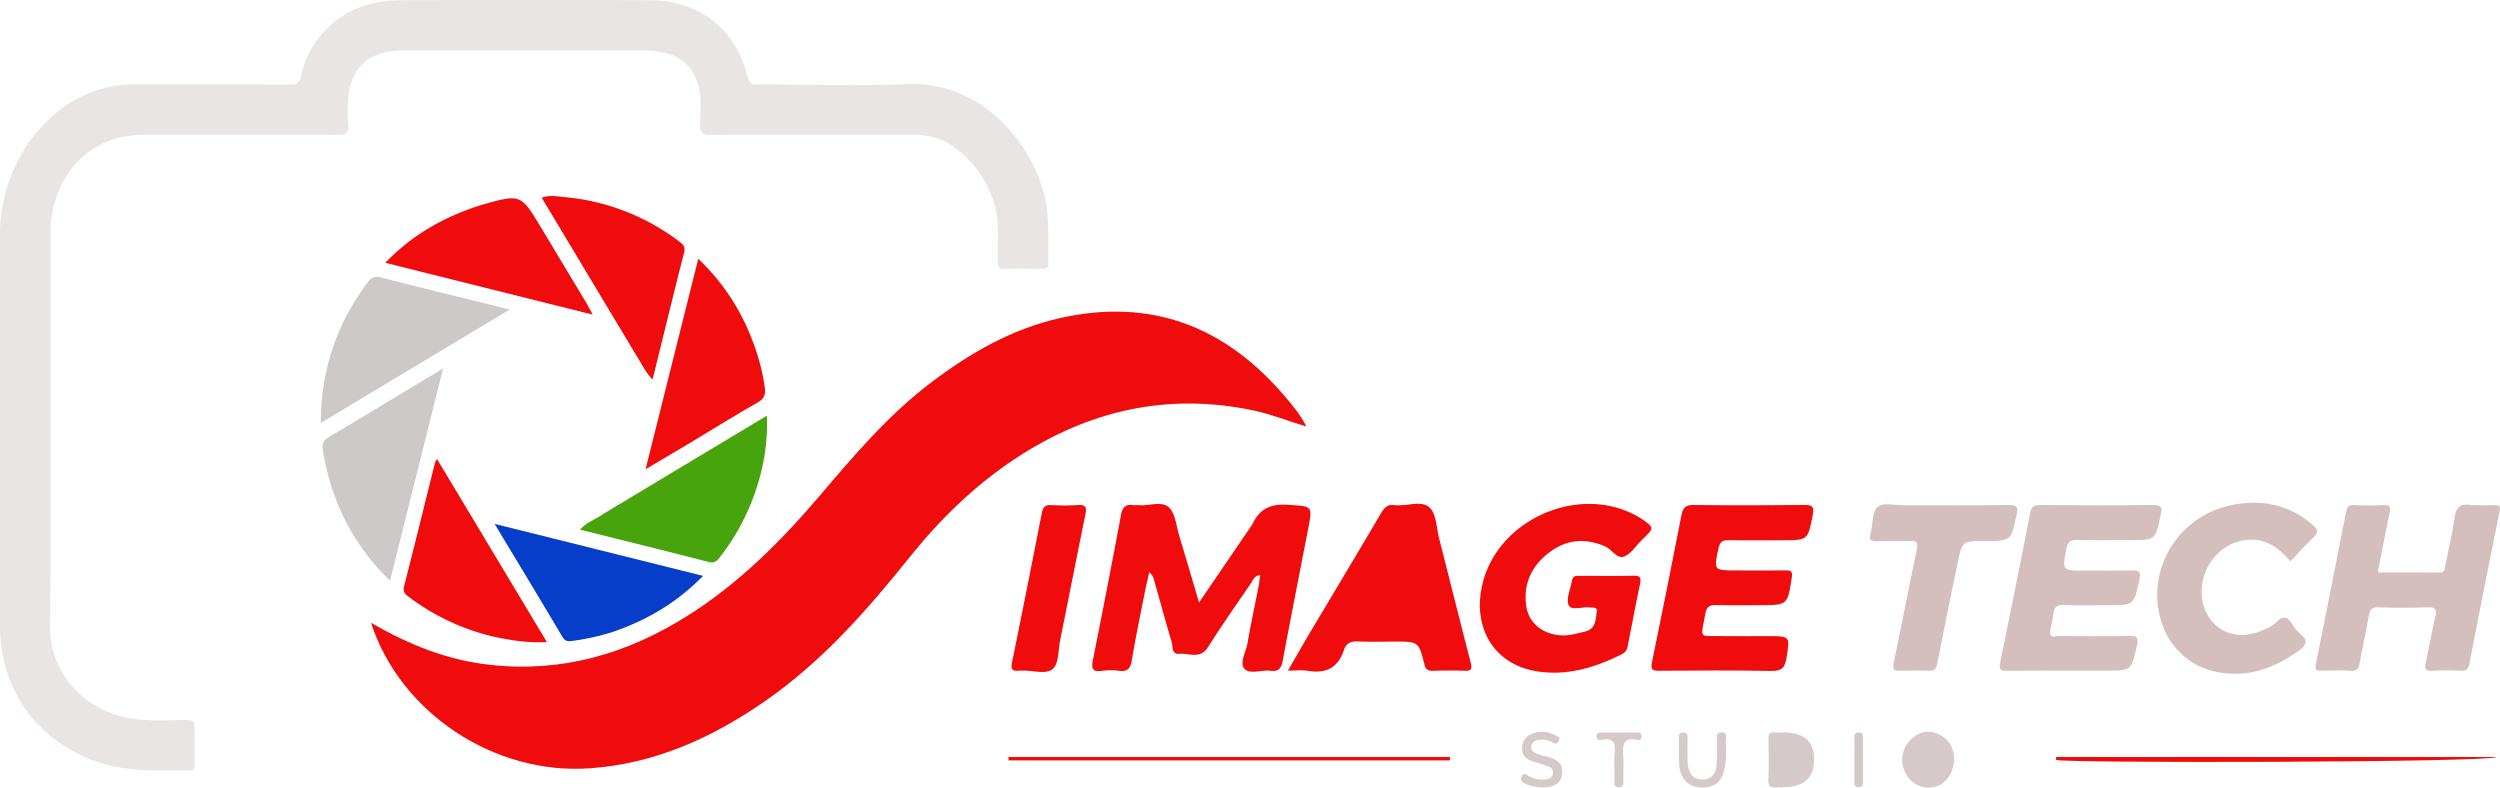 <svg xmlns="http://www.w3.org/2000/svg" width="1192.505" height="375.693" viewBox="0 0 1192.505 375.693">
  <g id="image_1_" data-name="image (1)" transform="translate(-428.088 -833.182)">
    <path id="Path_2" data-name="Path 2" d="M661.9,1150.31c34.522,3.83,65.382-5.33,94.013-23.32,24.532-15.42,44.71-35.64,63.359-57.55,16.2-19.03,32.35-38.09,52.394-53.37,18.857-14.37,39.033-26.056,62.446-31.25,43.168-9.575,78.313,4.082,106.613,37.15,3.76,4.39,7.55,8.83,10.51,14.66-8.73-2.58-16.67-5.86-25.05-7.63-41.032-8.68-78.646-.13-113.367,22.66-19.679,12.92-36.3,29.16-50.977,47.48-20.254,25.28-41.579,49.49-68.407,68.18-25.411,17.69-52.8,30.21-84.206,32.36-45.329,3.12-90.127-26.3-104.16-69.4C623.1,1140.67,641.389,1148.09,661.9,1150.31Z" fill="#f00b0c"/>
    <path id="Path_3" data-name="Path 3" d="M583.419,847.42c10.1-10.2,22.362-14.121,36.01-14.149,39.325-.083,78.65-.154,117.975.009,24.506.1,41.556,13.409,47.461,36.919.928,3.694,3.055,3.245,5.484,3.246,23.328.015,46.693.861,69.974-.174,37.74-1.678,62.047,30.955,66.692,56.715,1.732,9.609.845,19.275,1.164,28.915.068,2.05-.789,2.544-2.65,2.519-6.164-.081-12.333-.17-18.493.009-3.108.09-2.89-1.684-2.953-3.8-.274-9.278,1.037-18.639-1.887-27.775a50.47,50.47,0,0,0-20.467-27.426c-5.578-3.731-11.862-4.958-18.506-4.952-31.992.03-63.985-.091-95.977.082-4.211.023-5.345-1.106-5.224-5.258.178-6.119.8-12.312-.87-18.388-2.462-8.961-8.419-14.107-17.343-15.858a49.631,49.631,0,0,0-9.441-.757q-55.488-.078-110.976-.037c-1.666,0-3.334-.029-5,.037-15.247.606-23.951,9.422-24.3,24.641a73.818,73.818,0,0,0,.068,10.487c.535,4.424-1.357,5.165-5.292,5.132-19.827-.168-39.657-.067-59.486-.062q-16.246,0-32.493.006c-21.1.023-37.029,12.165-42.811,32.633a55.733,55.733,0,0,0-1.989,15.285c.032,62.156.3,124.306-.133,186.456-.158,22.64,16.816,40.87,39.448,44.15,8.625,1.25,17.3.58,25.956.6,2.812.01,3.71.78,3.6,3.64-.224,5.82-.091,11.66-.064,17.49.008,1.61-.017,3-2.239,2.98-15.115-.15-30.269.87-44.961-4.42-28.178-10.14-45.6-34.46-45.6-64.32q-.006-93.72-.008-187.455c0-29.137,17.457-56.615,42.408-66.959a57.6,57.6,0,0,1,22.418-4.118c24.5.016,48.99-.067,73.484.093,3.274.021,4.6-.89,5.284-4.087a45,45,0,0,1,11.737-22.049Z" fill="#e9e5e5"/>
    <path id="Path_4" data-name="Path 4" d="M1025.44,1083.33c3.48-7.54,8.78-9.92,16.88-9.36,11.91.81,11.95.19,9.72,11.69-4.06,20.92-8.19,41.83-12.11,62.77-.66,3.53-1.91,5.18-5.74,4.71-4.25-.51-10.03,1.82-12.47-.91-2.53-2.84.72-8.11,1.44-12.3,1.54-9.02,3.5-17.98,5.25-26.96.34-1.75.5-3.53.78-5.49-2.92.3-3.45,2.52-4.49,4.05-6.85,10.03-13.86,19.97-20.32,30.25-3.81,6.07-9.256,2.84-13.954,3.27-3.523.33-2.814-3.57-3.453-5.68-2.791-9.24-5.29-18.57-7.941-27.85-.481-1.68-.635-3.56-2.759-5.37-.823,3.72-1.612,6.97-2.258,10.26-2.087,10.62-4.311,21.21-6.078,31.89-.656,3.96-2.234,5.35-6.141,4.85a30.026,30.026,0,0,0-7.98.01c-5.231.79-5.107-1.67-4.307-5.66q6.866-34.275,13.292-68.64c.693-3.73,2.159-5.25,5.834-4.75.819.11,1.669-.02,2.5.05,4.936.41,11.163-2.11,14.482,1.01,3.185,3,3.575,9.04,5.02,13.8,3.041,10,5.968,20.04,9.4,31.61C1008.92,1107.56,1017.08,1095.59,1025.44,1083.33Z" fill="#f00b0c"/>
    <path id="Path_5" data-name="Path 5" d="M1177.97,1109.95c.6-2.5,2.36-2.05,3.75-2.06,8.49-.05,16.99.11,25.49-.09,3.41-.09,3.77,1.1,3.14,4.09-2.04,9.6-3.82,19.26-5.71,28.9-.35,1.82-.85,3.4-2.8,4.38-12.9,6.49-26.32,10.58-40.91,8.19-20.21-3.31-30.8-20.82-25.63-41.91,7.58-30.89,46.45-47.63,74.03-31.87a33.528,33.528,0,0,1,2.95,1.88c4.6,3.35,4.62,3.72.56,7.75l-1.78,1.75c-2.74,2.68-5.06,6.52-8.34,7.71-3.37,1.23-5.77-3.46-9.06-4.88-9.2-3.98-17.93-3.38-25.99,2.48-8.75,6.36-13.09,15.07-11.56,25.97,1.17,8.41,8.36,13.86,17.46,14.03,3.55.06,6.88-.99,10.29-1.75,5.52-1.21,5.24-5.67,5.94-9.65.21-1.21-.52-1.81-1.71-1.85-.5-.02-1-.02-1.5-.08-3.55-.43-8.97,1.66-10.23-1.05C1174.98,1118.92,1177.21,1114.26,1177.97,1109.95Z" fill="#f00b0c"/>
    <path id="Path_6" data-name="Path 6" d="M1607.16,1074.17c3.97,0,7.48.05,10.97-.02,2.18-.05,2.8.48,2.3,2.91q-7.41,36.435-14.49,72.94c-.48,2.47-1.57,3.23-4.02,3.13a123.923,123.923,0,0,0-13.49.02c-3.28.2-3.99-.75-3.27-3.9,1.68-7.29,2.86-14.7,4.63-21.97.91-3.74-.29-4.48-3.75-4.39-7.83.2-15.67.26-23.5-.01-3.06-.11-3.98,1.11-4.47,3.76-1.4,7.69-3.04,15.34-4.45,23.03-.45,2.46-1.28,3.65-4.11,3.48-4.65-.29-9.33-.16-13.99-.06-2.44.06-3.4-.18-2.78-3.23,4.94-24.11,9.63-48.28,14.42-72.43.4-2.05,1.06-3.53,3.85-3.34a114.6,114.6,0,0,0,13.99.02c3.22-.16,3.47,1.17,2.92,3.8-1.93,9.27-3.71,18.57-5.64,28.32,10.13,0,19.78-.09,29.42.06,2.61.04,2.46-1.7,2.77-3.21,1.53-7.51,3.32-14.97,4.37-22.54C1599.54,1075.5,1601.39,1073.01,1607.16,1074.17Z" fill="#d5bebe"/>
    <path id="Path_7" data-name="Path 7" d="M1270.96,1136.62c11.25-.03,11.01-.07,9.25,10.6-.77,4.64-2.41,6.11-7.27,6.01-17.81-.36-35.63-.2-53.44-.09-3.03.02-4.14-.53-3.45-3.88q7.245-35.2,14.12-70.46c.7-3.61,2.09-4.77,5.83-4.73,17.64.21,35.29.17,52.94,0,3.64-.04,4.58.88,3.88,4.52-2.36,12.27-2.25,12.29-14.62,12.29-8.49.01-16.98.13-25.47-.05-3.07-.07-4.29.89-4.94,3.98-2.22,10.49-2.36,10.45,8.52,10.46,7.83,0,15.65.11,23.47-.02,2.68-.05,3.42.6,2.99,3.39-2.03,13.2-1.95,13.21-15.28,13.22-6.99,0-13.99.14-20.97-.08-3.15-.1-4.44,1.06-4.97,4.06-2.23,12.44-3.54,10.61,8.44,10.76C1256.81,1136.68,1263.64,1136.62,1270.96,1136.62Z" fill="#f00b0c"/>
    <path id="Path_8" data-name="Path 8" d="M1405.88,1134.57c.27,3.33,2.51,1.98,3.82,2,11.33.11,22.65.16,33.98.02,3.26-.05,4.67.13,3.77,4.23-2.67,12.21-2.44,12.26-14.87,12.26-15.66,0-31.31-.07-46.97.05-2.91.02-4.18-.26-3.46-3.74q7.365-35.64,14.32-71.37c.6-3.12,1.75-3.94,4.79-3.92,17.98.14,35.97.19,53.95-.02,3.98-.05,4.26,1.31,3.57,4.61-2.52,12.14-2.44,12.15-15,12.15-8.33,0-16.66.12-24.98-.06-2.98-.07-4.3.63-4.95,3.83-2.17,10.76-2.34,10.73,8.75,10.73,7.49,0,14.99.12,22.48-.07,3.25-.08,4.34.57,3.58,4.15-2.66,12.42-2.53,12.44-15.33,12.44-6.82,0-13.67.26-20.47-.1-3.68-.2-5.04,1.07-5.38,4.52C1407.23,1128.91,1406.47,1131.5,1405.88,1134.57Z" fill="#d5bebe"/>
    <path id="Path_9" data-name="Path 9" d="M1051.49,1137.36c11.96-20,23.76-39.68,35.39-59.45,1.63-2.76,3.38-4.38,6.67-3.73a4.218,4.218,0,0,0,.5,0c5.42.39,12.27-2.31,15.88,1.01,3.32,3.06,3.34,9.78,4.65,14.92,5.01,19.65,9.9,39.33,14.99,58.96.79,3.04.53,4.23-2.95,4.08-4.98-.23-9.98-.11-14.97,0-2.29.05-3.46-.48-4.11-3.04-2.73-10.91-2.85-10.88-14.29-10.88-5.82,0-11.66.2-17.47-.08-3.31-.16-5.59.87-6.58,3.93-2.78,8.68-8.67,11.57-17.39,10.07-2.72-.46-5.6-.07-9.37-.07C1045.63,1147.51,1048.46,1142.59,1051.49,1137.36Z" fill="#f00b0c"/>
    <path id="Path_10" data-name="Path 10" d="M1461.74,1136.26c-13.03-25.82,2.54-56.58,31.19-62.21,14.2-2.78,27.06-.18,38.27,9.42,2.55,2.19,2.92,3.72.26,6.19-3.78,3.5-7.15,7.42-10.84,11.32-5.7-6.77-12.21-11.38-21.54-10.18-16.74,2.16-26.39,22.36-17.41,36.65,4.84,7.69,14.33,10.64,23.78,7.09,3.08-1.16,6.47-2.48,8.69-4.73,3.59-3.64,5.34-1.94,7.43,1.2a20.744,20.744,0,0,0,3.82,4.6c4.14,3.46,2.49,5.69-1.1,8.21-9.79,6.86-20.28,11.4-32.5,10.67C1478.75,1153.71,1468.59,1148.02,1461.74,1136.26Z" fill="#d5bebe"/>
    <path id="Path_11" data-name="Path 11" d="M755.022,1045.77c-6.159,3.63-11.995,7.09-18.994,11.24,8.517-34.02,16.731-66.828,25.133-100.386a103.618,103.618,0,0,1,25.654,38.558,99.309,99.309,0,0,1,6.106,23.088c.387,3.1-.276,5.09-3.339,6.84C778.044,1031.72,766.738,1038.73,755.022,1045.77Z" fill="#f00b0c"/>
    <path id="Path_12" data-name="Path 12" d="M716.06,1078.21c25.918-15.58,51.532-30.96,77.818-46.75a95.79,95.79,0,0,1-3.79,30.83,107.108,107.108,0,0,1-18.317,36.3c-1.44,1.87-2.652,3.44-5.687,2.65-20.259-5.23-40.575-10.23-61.37-15.44C708.062,1082.16,712.326,1080.9,716.06,1078.21Z" fill="#48a40d"/>
    <path id="Path_13" data-name="Path 13" d="M591.536,987.449A114.389,114.389,0,0,1,603.681,967.6c1.815-2.476,3.475-2.744,6.289-2.027,19.968,5.091,39.987,9.985,61.28,15.261l-90.123,54.108a109.264,109.264,0,0,1,10.409-47.493Z" fill="#cec9c9"/>
    <path id="Path_14" data-name="Path 14" d="M618.418,1021.56c6.853-4.13,13.406-8.04,21.01-12.59-8.521,34.1-16.807,67.26-25.285,101.19a106.088,106.088,0,0,1-25.462-37.81,122.919,122.919,0,0,1-6.605-24.52c-.543-3.09.366-4.76,3.069-6.34C596.213,1035.05,607.141,1028.36,618.418,1021.56Z" fill="#cec9c9"/>
    <path id="Path_15" data-name="Path 15" d="M731.526,1002.57c-15.073-25.111-29.952-49.917-45.029-75.053,3.743-1.437,7.351-.66,10.8-.327a106.2,106.2,0,0,1,54.688,21.11c1.766,1.328,3.166,2.406,2.443,5.246-5.084,19.949-9.944,39.956-15.058,60.683C735.808,1010.56,734.092,1006.49,731.526,1002.57Z" fill="#f00b0c"/>
    <path id="Path_16" data-name="Path 16" d="M663.121,1136.78a108.551,108.551,0,0,1-39.847-18.73c-1.812-1.36-3.147-2.45-2.433-5.24,5.033-19.64,9.865-39.34,14.781-59.01a9.565,9.565,0,0,1,.9-1.7c17.415,29.01,34.692,57.79,52.427,87.34C679.912,1139.92,671.7,1138.62,663.121,1136.78Z" fill="#f00b0c"/>
    <path id="Path_17" data-name="Path 17" d="M657.767,930.92c18.711-5.272,18.719-5.277,28.272,10.579q10.949,18.171,21.849,36.37c.838,1.4,1.556,2.865,2.915,5.386l-98.947-24.721C624.965,944.926,640.218,936.427,657.767,930.92Z" fill="#f00b0c"/>
    <path id="Path_18" data-name="Path 18" d="M719.875,1134.78a116.613,116.613,0,0,1-18.4,4.07c-1.918.3-3.684.52-5.066-1.81-10.424-17.58-21.013-35.07-32.381-53.96,33.662,8.39,66.054,16.48,99.432,24.8C750.812,1120.79,736.443,1129.16,719.875,1134.78Z" fill="#073ec9"/>
    <path id="Path_19" data-name="Path 19" d="M1335.15,1153.07c-3.44.41-4.51-.23-3.77-3.71,3.82-18.03,7.25-36.15,11.05-54.19.69-3.28-.07-4.08-3.22-3.97-5.32.18-10.65-.13-15.97.11-3.19.15-3.75-1.05-2.86-3.71.05-.16.1-.32.14-.48.95-4.2.59-10.01,3.22-12.16s8.25-.76,12.56-.77c16.65-.04,33.29.14,49.93-.1,4.11-.06,4.54,1.07,3.76,4.74-2.63,12.39-2.5,12.41-15.28,12.41-10.64,0-10.67,0-12.84,10.52-3.28,15.94-6.6,31.87-9.69,47.85-.51,2.66-1.36,3.64-4.07,3.52C1343.96,1152.93,1339.79,1153.07,1335.15,1153.07Z" fill="#d5bebe"/>
    <path id="Path_20" data-name="Path 20" d="M914.336,1153.09c-3.256.32-4.2-.52-3.576-3.6q7.311-35.9,14.319-71.86c.495-2.52,1.617-3.65,4.343-3.52a116.779,116.779,0,0,0,12.964-.01c3.674-.24,4.1,1.26,3.457,4.39-4.084,20.02-8.028,40.07-12.06,60.1-.949,4.71-.577,11.06-3.487,13.64-3.207,2.86-9.54.64-14.505.86C915.459,1153.11,915.126,1153.09,914.336,1153.09Z" fill="#f00b0c"/>
    <path id="Path_21" data-name="Path 21" d="M1599,1194.28h19.99c-3.73,2.66-205.89,2.97-210.12,1.39,0-.46,0-.93-.01-1.39Z" fill="#f00b0c"/>
    <path id="Path_22" data-name="Path 22" d="M1002,1194.28h117.72c-.01.54-.01,1.08-.01,1.62H909.178q-.009-.81-.017-1.62Z" fill="#f00b0c"/>
    <path id="Path_23" data-name="Path 23" d="M1276.22,1208.69c-3.13.35-4.78-.06-4.62-3.55.29-6.47.16-12.97.05-19.45-.04-2.27.49-3.47,3.03-3.14a31.241,31.241,0,0,0,3.99.03c9.91-.03,14.61,4.03,14.74,12.73.13,8.84-4.71,13.23-14.75,13.38C1277.99,1208.7,1277.33,1208.69,1276.22,1208.69Z" fill="#d5c9c9"/>
    <path id="Path_24" data-name="Path 24" d="M1360.28,1196.73c-1.42,7.33-5.24,11.37-11.08,12.09a12.2,12.2,0,0,1-12.17-6.91,13.51,13.51,0,0,1,2.55-16.02c3.51-3.39,7.71-4.67,12.33-2.85C1357.85,1185.37,1360.38,1190.1,1360.28,1196.73Z" fill="#d5c9c9"/>
    <path id="Path_25" data-name="Path 25" d="M1172.8,1198.25c.89,4.19.6,7.67-3.54,9.6-3.82,1.78-12.09.7-14.85-1.65-1.33-1.13-.71-2-.22-3,.63-1.28,1.49-.83,2.43-.28a13.089,13.089,0,0,0,9.06,2c1.56-.27,2.87-.97,3.21-2.67.35-1.81-.8-2.85-2.26-3.41-2.47-.95-5.02-1.72-7.54-2.54-2.94-.96-5.02-2.67-4.98-6.03a7.2,7.2,0,0,1,5.11-7.21,12.494,12.494,0,0,1,10.6.79c1.09.6,2.74.78,1.81,2.76-.8,1.68-1.72,1.47-3.14.66a9.764,9.764,0,0,0-5.28-1.28c-2.13.11-4.15.59-4.61,2.97-.49,2.52,1.42,3.37,3.43,4.04C1165.74,1194.25,1170.02,1194.3,1172.8,1198.25Z" fill="#d5c9c9"/>
    <path id="Path_26" data-name="Path 26" d="M1251.33,1194.67c-.53,9.76-3.55,13.72-10.46,14.16-6.48.4-11.11-3.43-11.72-10.22-.4-4.47-.14-8.99-.2-13.48-.03-1.46.06-2.6,2.05-2.57,1.91.03,2.08,1.06,2.06,2.57-.06,3.66-.09,7.33,0,10.99.15,5.97,2.58,8.94,7.12,8.91,4.39-.02,6.63-2.72,6.9-8.53.15-3.33-.01-6.67.13-9.99.06-1.59-1.05-4.05,2.14-3.94,3.17.12,1.78,2.63,1.91,4.15C1251.46,1189.21,1251.32,1191.72,1251.33,1194.67Z" fill="#d5c9c9"/>
    <path id="Path_27" data-name="Path 27" d="M1198.15,1197.96a38.406,38.406,0,0,1,.03-4.97c.7-4.87-.16-8.14-6.23-6.87-1.21.25-2.3.02-2.31-1.71-.01-1.7.98-1.81,2.26-1.81q8.475.015,16.93-.04c1.31-.01,2.24.14,2.27,1.82.03,1.75-1.03,2-2.25,1.73-6.61-1.45-6.77,2.54-6.49,7.31.24,4.14.02,8.3.07,12.45.02,1.69-.18,2.91-2.39,2.8-2.03-.1-1.88-1.39-1.88-2.74C1198.17,1203.44,1198.16,1200.95,1198.15,1197.96Z" fill="#d5c9c9"/>
    <path id="Path_28" data-name="Path 28" d="M1312.61,1206.25c0-7.08-.02-13.73.02-20.38.01-1.38-.59-3.17,1.86-3.27,2.71-.12,2.26,1.75,2.25,3.38q0,9.975-.01,19.96c-.01,1.16.16,2.49-1.44,2.71C1313.86,1208.85,1312.58,1208.59,1312.61,1206.25Z" fill="#d5c9c9"/>
  </g>
</svg>
